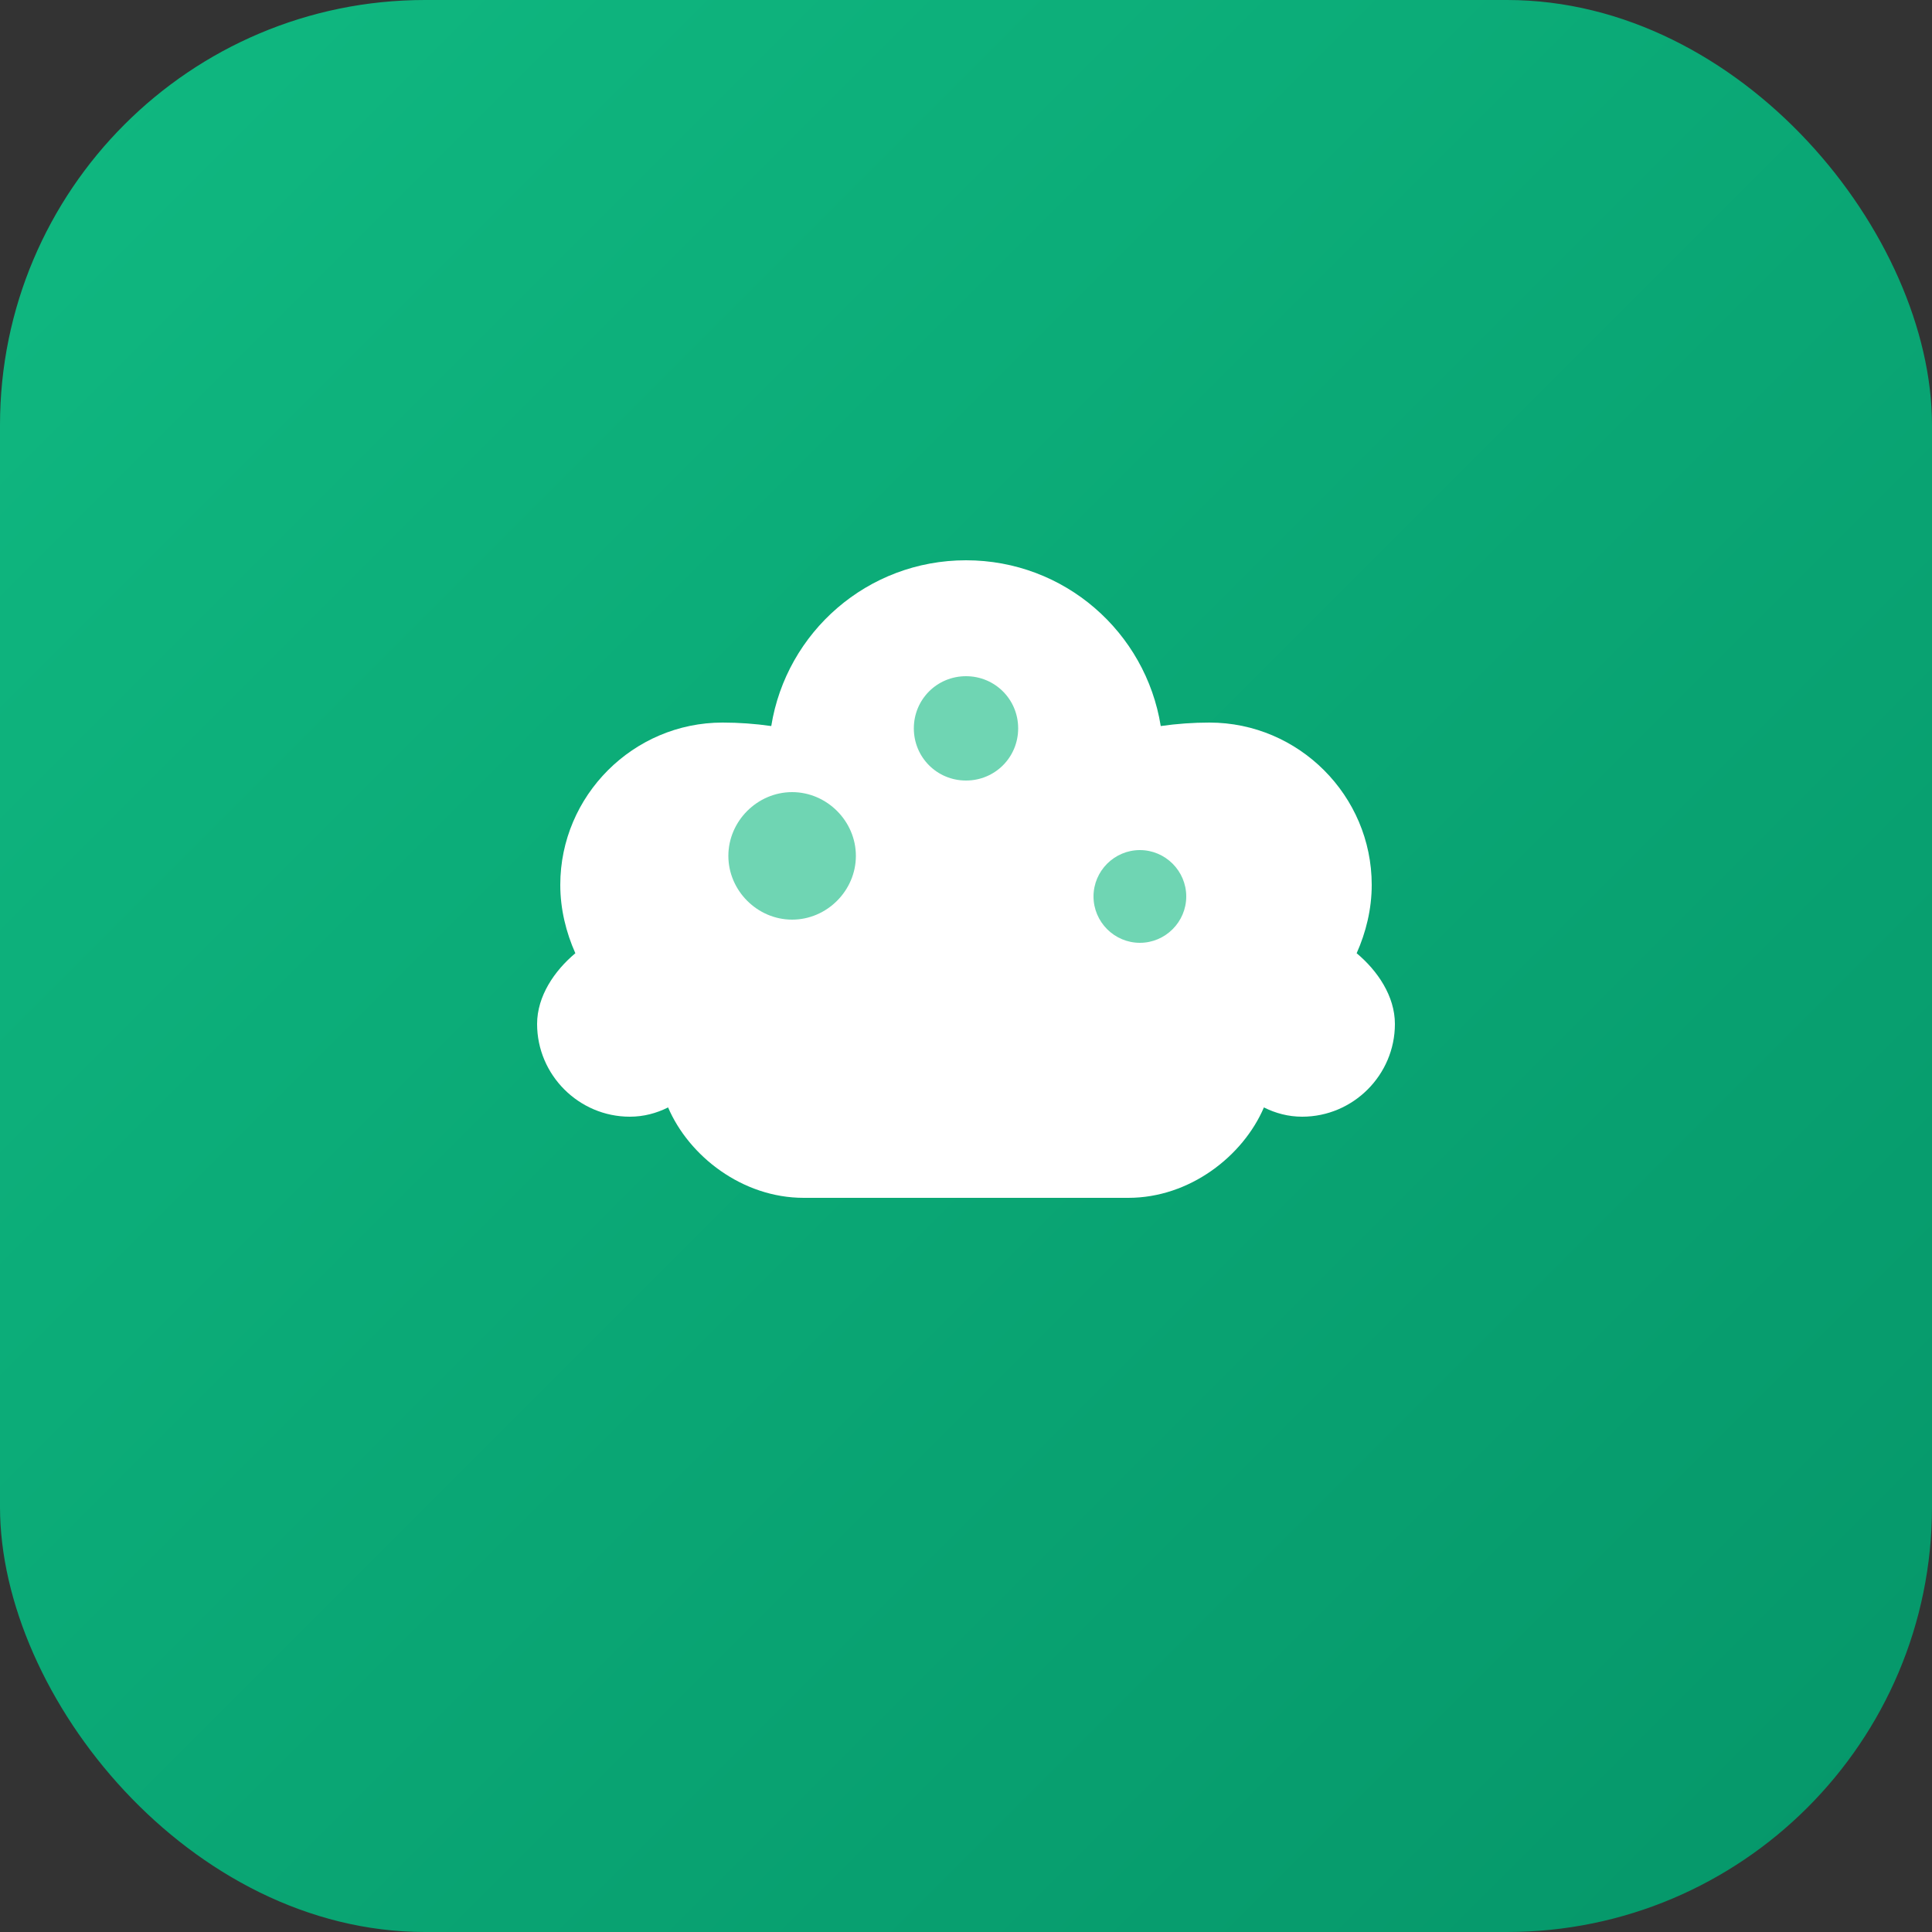 <svg xmlns="http://www.w3.org/2000/svg" viewBox="0 0 100 100">
  <rect x="0" y="0" width="100" height="100" fill="#333333" stroke="none"/>
  <defs>
    <linearGradient id="bgGradient" x1="0%" y1="0%" x2="100%" y2="100%">
      <stop offset="0%" style="stop-color:#10b981;stop-opacity:1" />
      <stop offset="100%" style="stop-color:#059669;stop-opacity:1" />
    </linearGradient>
  </defs>
  
  <!-- Background -->
  <rect width="100" height="100" rx="22" ry="22" fill="url(#bgGradient)"/>
  
  <!-- Brain Icon -->
  <g fill="white" transform="translate(20, 20) scale(0.6)">
    <!-- Main brain shape -->
    <path d="M50 15c-8.5 0-15.5 6.2-16.8 14.3C31.8 29.1 30.4 29 29 29c-7.7 0-14 6.3-14 14 0 2.1 0.5 4.1 1.3 5.9C14.5 50.4 13 52.6 13 55c0 4.4 3.6 8 8 8 1.2 0 2.3-0.3 3.3-0.8C26.1 66.4 30.7 70 36 70h28c5.3 0 9.9-3.6 11.7-7.8 1 0.5 2.1 0.8 3.3 0.8 4.4 0 8-3.6 8-8 0-2.4-1.5-4.6-3.3-6.1 0.8-1.8 1.3-3.8 1.3-5.9 0-7.7-6.3-14-14-14-1.4 0-2.8 0.1-4.2 0.3C65.5 21.2 58.5 15 50 15z"/>
    
    <!-- Brain folds/details -->
    <path d="M35 35c3 0 5.5 2.5 5.5 5.5S38 46 35 46s-5.5-2.5-5.5-5.5S32 35 35 35z" fill="#10b981" opacity="0.6"/>
    <path d="M50 25c2.5 0 4.5 2 4.5 4.5S52.5 34 50 34s-4.5-2-4.5-4.5S47.5 25 50 25z" fill="#10b981" opacity="0.6"/>
    <path d="M65 40c2.2 0 4 1.8 4 4s-1.8 4-4 4-4-1.8-4-4 1.8-4 4-4z" fill="#10b981" opacity="0.6"/>
    
    <!-- Brain stem -->
    <ellipse cx="50" cy="65" rx="6" ry="3" fill="white" opacity="0.9"/>
  </g>
</svg>
